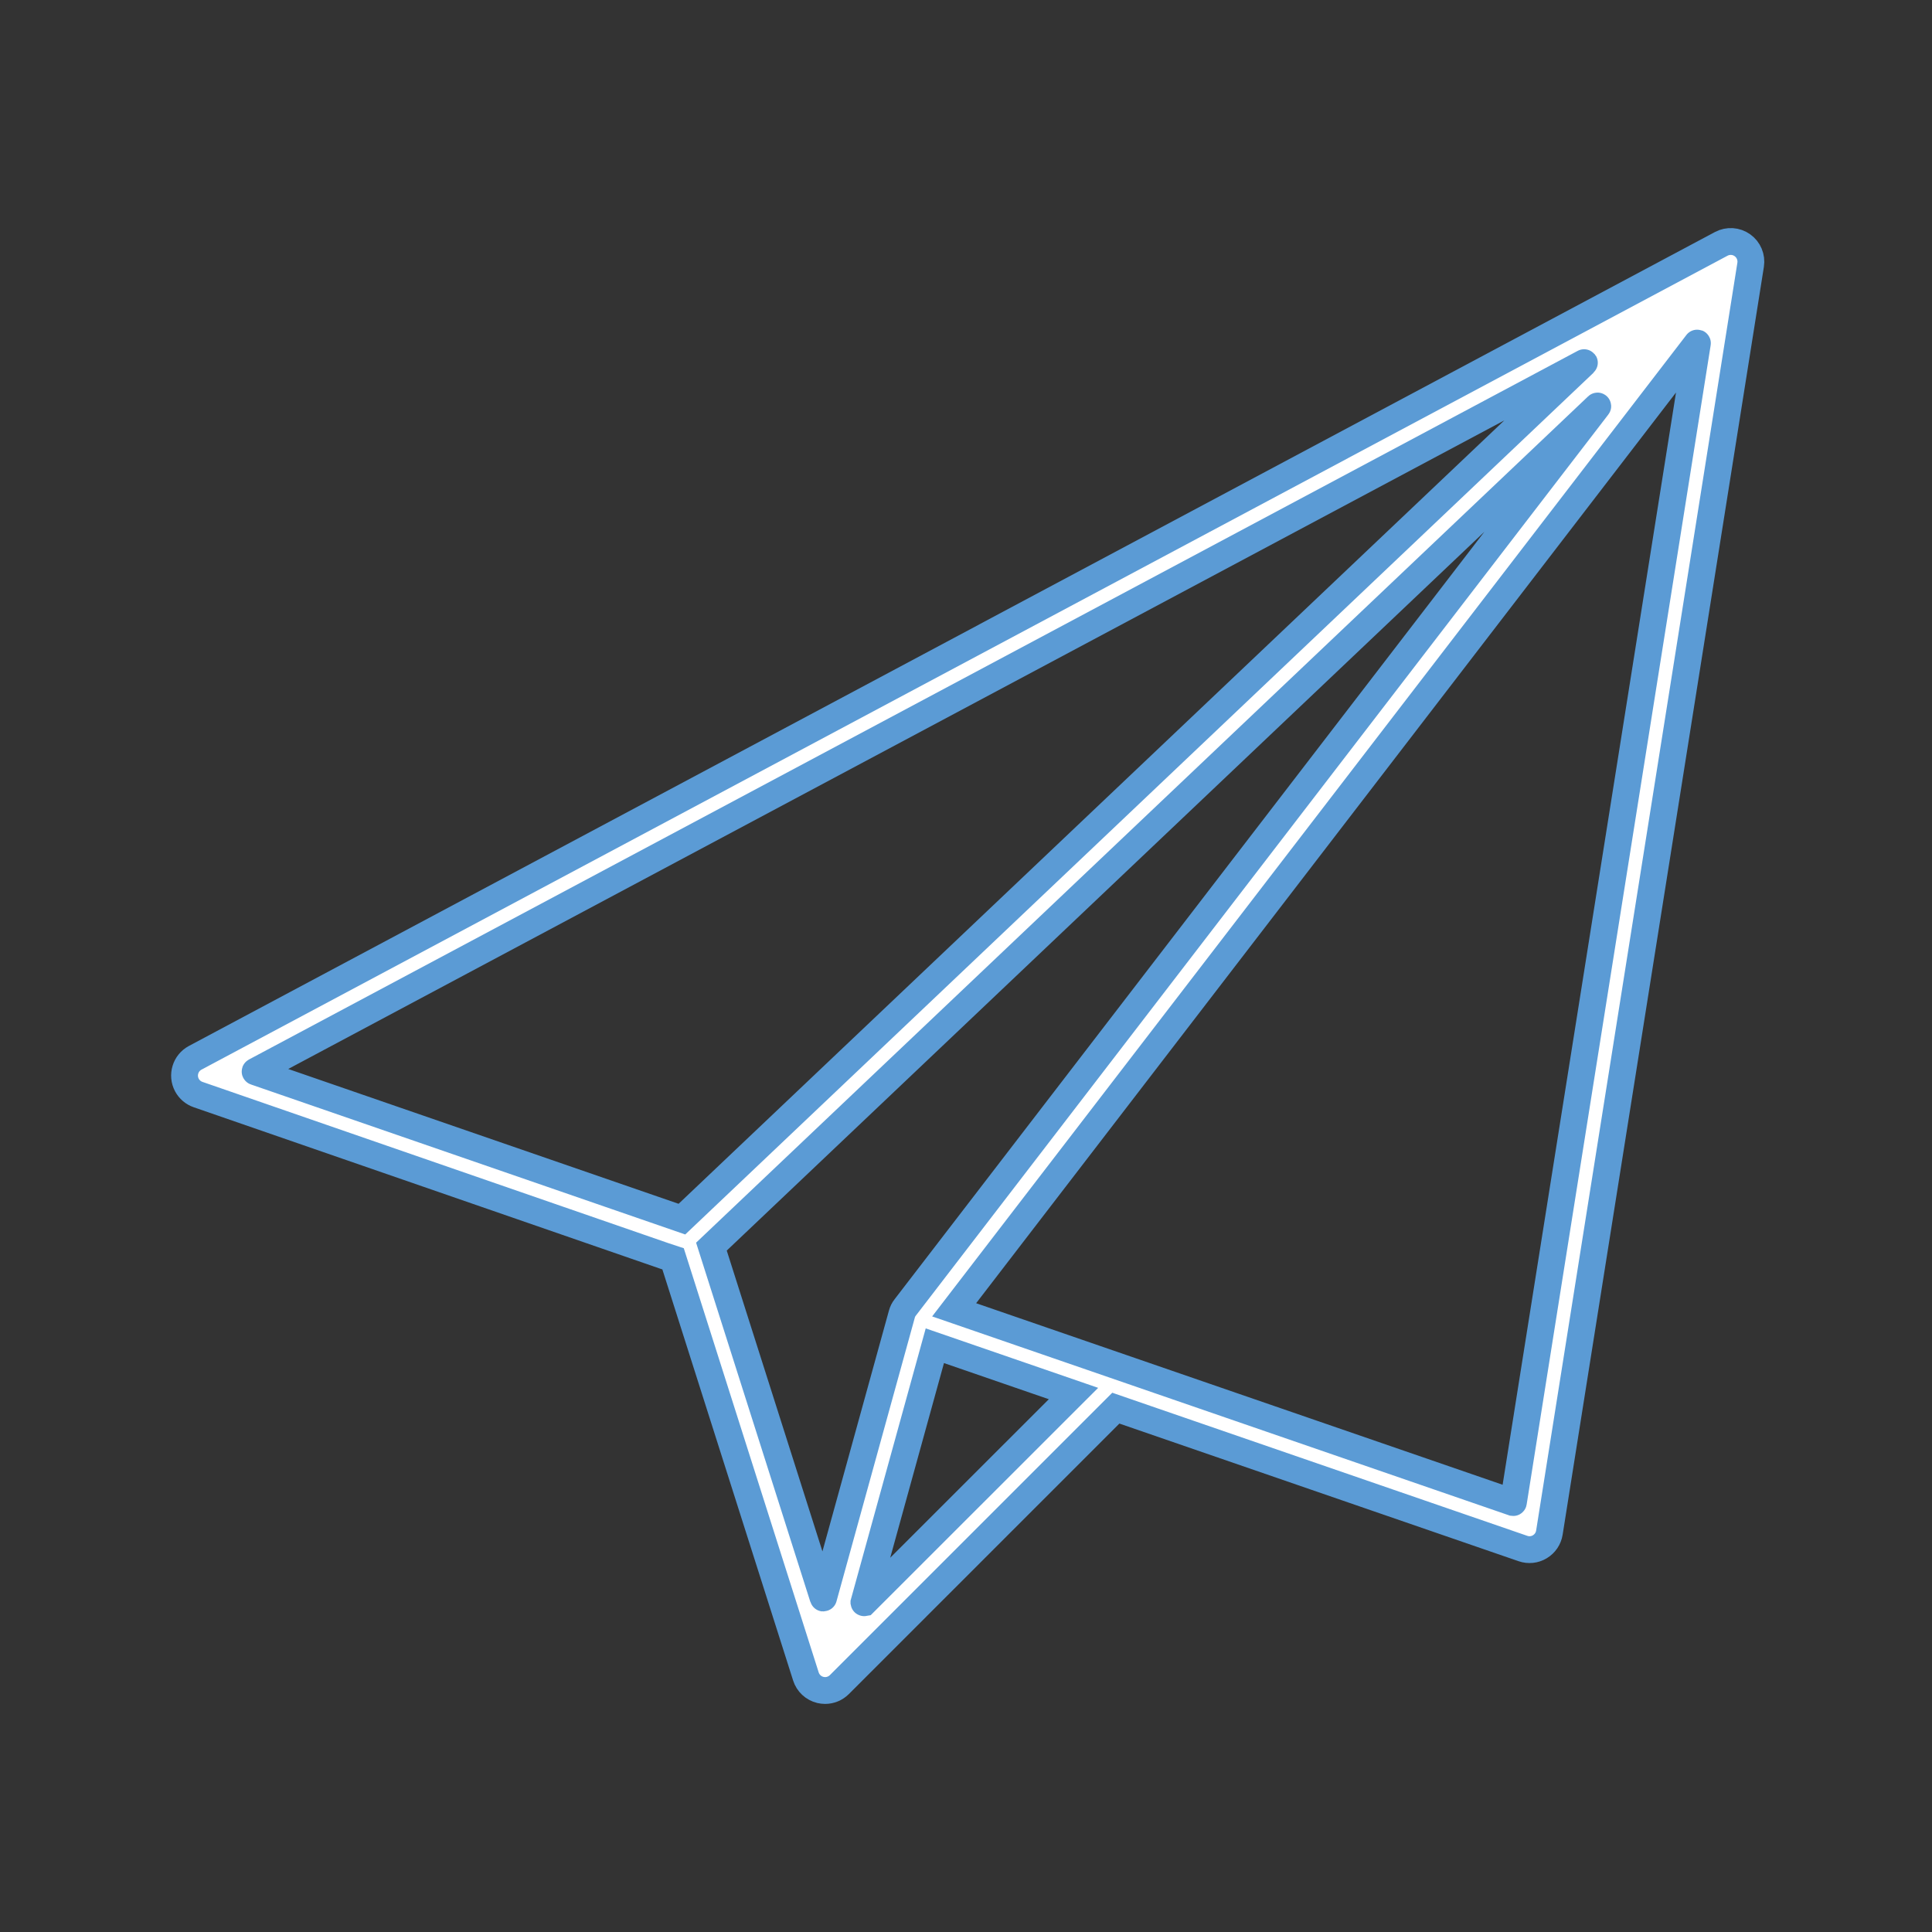 <?xml version="1.0" encoding="UTF-8" standalone="no"?>
<svg
   xmlns:dc="http://purl.org/dc/elements/1.1/"
   xmlns:cc="http://creativecommons.org/ns#"
   xmlns:rdf="http://www.w3.org/1999/02/22-rdf-syntax-ns#"
   xmlns:svg="http://www.w3.org/2000/svg"
   xmlns="http://www.w3.org/2000/svg"
   xmlns:sodipodi="http://sodipodi.sourceforge.net/DTD/sodipodi-0.dtd"
   xmlns:inkscape="http://www.inkscape.org/namespaces/inkscape"
   inkscape:version="1.0 (4035a4fb49, 2020-05-01)"
   sodipodi:docname="channel.svg"
   version="1.1"
   overflow="hidden"
   id="Icons_Send_M"
   viewBox="0 0 96 96">
  <rect x="0" y="0" width="96" height="96" fill="#333333" stroke="none"/>
  <defs
     id="defs8" />
  <sodipodi:namedview
     inkscape:current-layer="Icons_Send_M"
     inkscape:window-maximized="1"
     inkscape:window-y="-8"
     inkscape:window-x="-8"
     inkscape:cy="48"
     inkscape:cx="48"
     inkscape:zoom="9.2708333"
     showgrid="false"
     id="namedview6"
     inkscape:window-height="1057"
     inkscape:window-width="1920"
     inkscape:pageshadow="2"
     inkscape:pageopacity="0"
     guidetolerance="10"
     gridtolerance="10"
     objecttolerance="10"
     borderopacity="1"
     bordercolor="#666666"
     pagecolor="#ffffff" />
  <g
     inkscape:export-ydpi="19.4"
     inkscape:export-xdpi="19.4"
     inkscape:export-filename="C:\Users\broth\Dropbox\work\Method\EA method\3.1\Icons\png\channel.png"
     id="Icons">
    <path
       id="path2"
       fill="#FFFFFF"
       stroke-width="1.333"
       stroke="#5B9BD5"
       d="M86.58 12.186C86.271 11.965 85.864 11.939 85.529 12.117L9.7 52.561C9.213 52.821 9.028 53.426 9.287 53.914 9.406 54.137 9.605 54.307 9.844 54.389L33.026 62.412 33.445 62.55 40.045 83.303C40.151 83.636 40.423 83.889 40.762 83.972 40.84 83.99 40.92 84 41 84 41.265 84 41.52 83.894 41.707 83.707L55.445 69.97 75.674 76.945C75.953 77.043 76.262 77.011 76.515 76.857 76.768 76.705 76.942 76.449 76.988 76.157L86.988 13.157C87.047 12.782 86.889 12.406 86.58 12.186ZM12.68 53.237 78.713 18.02C78.717 18.017 78.724 18.018 78.727 18.022 78.73 18.026 78.729 18.033 78.725 18.036L33.884 60.578 12.684 53.256C12.678 53.254 12.675 53.248 12.677 53.242 12.678 53.24 12.679 53.238 12.681 53.237ZM35.35 61.944 79.374 20.177C79.378 20.173 79.384 20.173 79.388 20.177 79.393 20.18 79.393 20.187 79.389 20.191L44.979 64.967C44.902 65.064 44.846 65.176 44.814 65.296L40.921 79.396C40.921 79.401 40.916 79.406 40.911 79.406 40.906 79.406 40.901 79.401 40.901 79.396ZM42.929 79.629 46.452 66.869 53.341 69.244 42.941 79.639C42.936 79.64 42.93 79.637 42.929 79.631 42.929 79.63 42.929 79.63 42.929 79.629ZM75.188 74.662 47.411 65.084 84.326 17.049C84.328 17.044 84.333 17.042 84.338 17.044 84.343 17.046 84.345 17.051 84.343 17.056L75.2 74.654C75.199 74.659 75.194 74.663 75.188 74.662 75.188 74.662 75.188 74.662 75.188 74.662Z" />
  </g>
</svg>
